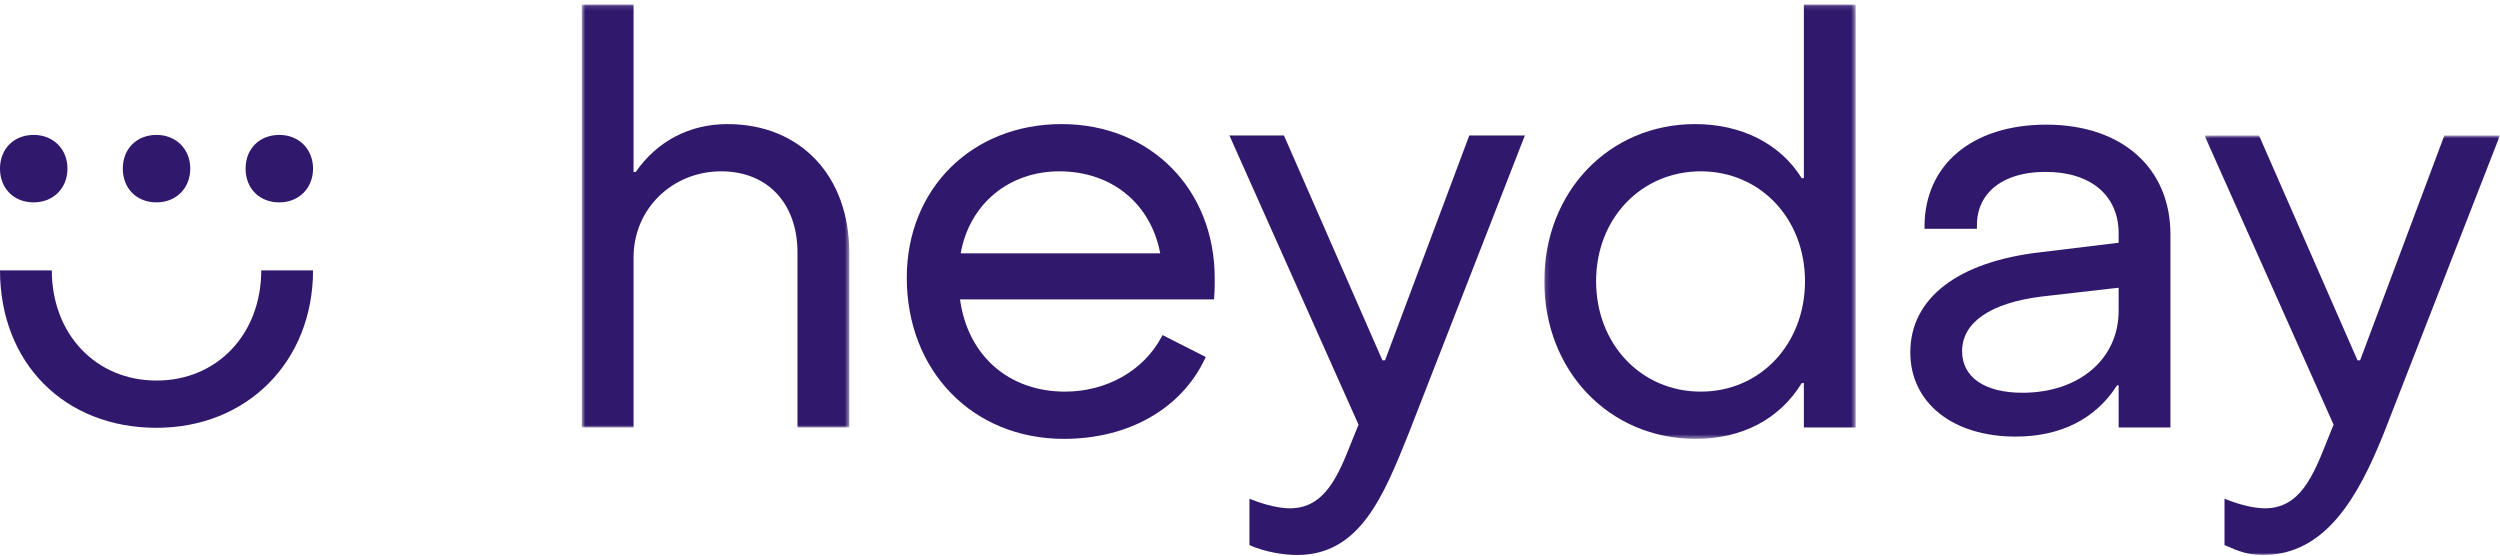 <?xml version="1.0" encoding="UTF-8"?>
<svg width="549px" height="122px" viewBox="0 0 549 122" version="1.1" xmlns="http://www.w3.org/2000/svg" xmlns:xlink="http://www.w3.org/1999/xlink">
    <!-- Generator: Sketch 55.2 (78181) - https://sketchapp.com -->
    <title>Logo / Full / DarkBlue</title>
    <desc>Created with Sketch.</desc>
    <defs>
        <polygon id="path-1" points="0.755 0.125 59.505 0.125 59.505 93 0.755 93"></polygon>
        <polygon id="path-3" points="0.128 0.125 68.503 0.125 68.503 95.5 0.128 95.5"></polygon>
        <polygon id="path-5" points="0.107 0.875 64.984 0.875 64.984 93 0.107 93"></polygon>
    </defs>
    <g id="Logo-/-Full-/-DarkBlue" stroke="none" stroke-width="1" fill="none" fill-rule="evenodd">
        <g id="Group-24">
            <g id="Group-3" transform="translate(127, 0.875)">
                <mask id="mask-2" fill="white">
                    <use xlink:href="#path-1"></use>
                </mask>
                <g id="Clip-2"></g>
                <path d="M32.755,26.375 C24.456,26.375 17.315,30.102 12.617,36.875 L12.13,36.875 L12.13,0.125 L0.755,0.125 L0.755,93 L12.13,93 L12.13,55.625 C12.13,45.041 20.586,36.75 31.38,36.75 C41.555,36.75 48.13,43.766 48.13,54.625 L48.13,93 L59.505,93 L59.505,54.625 C59.505,37.728 48.755,26.375 32.755,26.375" id="Fill-1" fill="#30186D" mask="url(#mask-2)"></path>
            </g>
            <path d="M210.968,55.625 C212.886,44.833 221.521,37.625 232.628,37.625 C244.087,37.625 252.721,44.669 254.782,55.625 L210.968,55.625 Z M233.128,27.25 C213.427,27.25 199.128,41.444 199.128,61 C199.128,81.498 213.637,96.375 233.628,96.375 C247.774,96.375 259.344,89.82 264.579,78.84 L264.789,78.4 L255.292,73.583 L255.061,74.015 C251.119,81.408 243.002,86 233.878,86 C221.502,86 212.507,78.072 210.821,65.75 L266.585,65.75 L266.626,65.295 C266.753,63.897 266.753,62.36 266.753,61.125 C266.753,41.497 252.611,27.25 233.128,27.25 L233.128,27.25 Z" id="Fill-4" fill="#30186D"></path>
            <path d="M304.156,79.125 L303.58,79.125 L281.955,29.75 L269.982,29.75 L298.333,93.256 C297.854,94.395 297.395,95.552 296.939,96.702 C293.895,104.376 291.02,111.625 283.253,111.625 C281.068,111.625 278.006,110.937 275.06,109.784 L274.378,109.518 L274.378,119.703 L274.678,119.833 C277.531,121.074 281.534,121.875 284.878,121.875 C298.625,121.875 303.822,108.931 309.324,95.228 L334.859,29.75 L322.656,29.75 L304.156,79.125 Z" id="Fill-6" fill="#30186D"></path>
            <g id="Group-10" transform="translate(339, 0.875)">
                <mask id="mask-4" fill="white">
                    <use xlink:href="#path-3"></use>
                </mask>
                <g id="Clip-9"></g>
                <path d="M57.378,60.875 C57.378,74.7 47.544,85.125 34.503,85.125 C21.391,85.125 11.503,74.7 11.503,60.875 C11.503,47.122 21.391,36.75 34.503,36.75 C47.544,36.75 57.378,47.122 57.378,60.875 L57.378,60.875 Z M57.128,38.25 L56.657,38.25 C51.955,30.699 43.443,26.375 33.253,26.375 C14.368,26.375 0.128,41.207 0.128,60.875 C0.128,80.614 14.422,95.5 33.378,95.5 C43.574,95.5 51.83,91.152 56.66,83.25 L57.128,83.25 L57.128,93 L68.503,93 L68.503,0.125 L57.128,0.125 L57.128,38.25 Z" id="Fill-8" fill="#30186D" mask="url(#mask-4)"></path>
            </g>
            <path d="M465.253,63.185 L465.253,68.249 C465.253,78.848 456.566,86.249 444.128,86.249 C435.831,86.249 430.878,82.838 430.878,77.124 C430.878,70.803 437.07,66.54 448.31,65.121 L465.253,63.185 Z M449.378,27.374 C433.128,27.374 422.628,36.157 422.628,49.749 L422.628,50.249 L434.136,50.249 L434.128,49.742 C434.077,46.57 435.073,43.924 437.087,41.878 C439.745,39.177 443.952,37.749 449.253,37.749 C459.122,37.749 465.253,42.922 465.253,51.249 L465.253,53.307 L448.196,55.378 C429.961,57.444 419.503,65.462 419.503,77.374 C419.503,88.44 428.796,95.874 442.628,95.874 C452.528,95.874 460.225,91.985 464.904,84.624 L465.253,84.624 L465.253,93.874 L476.628,93.874 L476.628,51.499 C476.628,36.844 465.932,27.374 449.378,27.374 L449.378,27.374 Z" id="Fill-11" fill="#30186D"></path>
            <g id="Group-15" transform="translate(484, 28.875)">
                <mask id="mask-6" fill="white">
                    <use xlink:href="#path-5"></use>
                </mask>
                <g id="Clip-14"></g>
                <path d="M52.781,0.875 L34.281,50.25 L33.705,50.25 L12.08,0.875 L0.107,0.875 L28.458,64.381 C27.979,65.52 27.52,66.677 27.064,67.827 C24.02,75.501 21.145,82.75 13.378,82.75 C11.193,82.75 8.131,82.062 5.185,80.909 L4.503,80.643 L4.503,90.828 L4.803,90.958 C7.656,92.199 9.659,93 13.003,93 C26.75,93 33.947,80.056 39.449,66.353 L64.984,0.875 L52.781,0.875 Z" id="Fill-13" fill="#30186D" mask="url(#mask-6)"></path>
            </g>
            <path d="M57.372,59.382 C57.343,73.401 47.681,83.569 34.373,83.569 C21.066,83.569 11.403,73.401 11.375,59.382 L0,59.382 C0.029,79.735 14.155,93.945 34.373,93.945 C54.271,93.945 68.717,79.413 68.747,59.382 L57.372,59.382 Z" id="Fill-16" fill="#30186D"></path>
            <path d="M7.408,29.625 C3.046,29.625 0,32.672 0,37.033 C0,41.395 3.046,44.442 7.408,44.442 C11.701,44.442 14.816,41.326 14.816,37.033 C14.816,32.741 11.701,29.625 7.408,29.625" id="Fill-18" fill="#30186D"></path>
            <path d="M34.374,29.625 C30.012,29.625 26.966,32.672 26.966,37.033 C26.966,41.395 30.012,44.442 34.374,44.442 C38.667,44.442 41.782,41.326 41.782,37.033 C41.782,32.741 38.667,29.625 34.374,29.625" id="Fill-20" fill="#30186D"></path>
            <path d="M61.339,29.625 C56.977,29.625 53.931,32.672 53.931,37.033 C53.931,41.395 56.977,44.442 61.339,44.442 C65.632,44.442 68.747,41.326 68.747,37.033 C68.747,32.741 65.632,29.625 61.339,29.625" id="Fill-22" fill="#30186D"></path>
        </g>
    </g>
</svg>